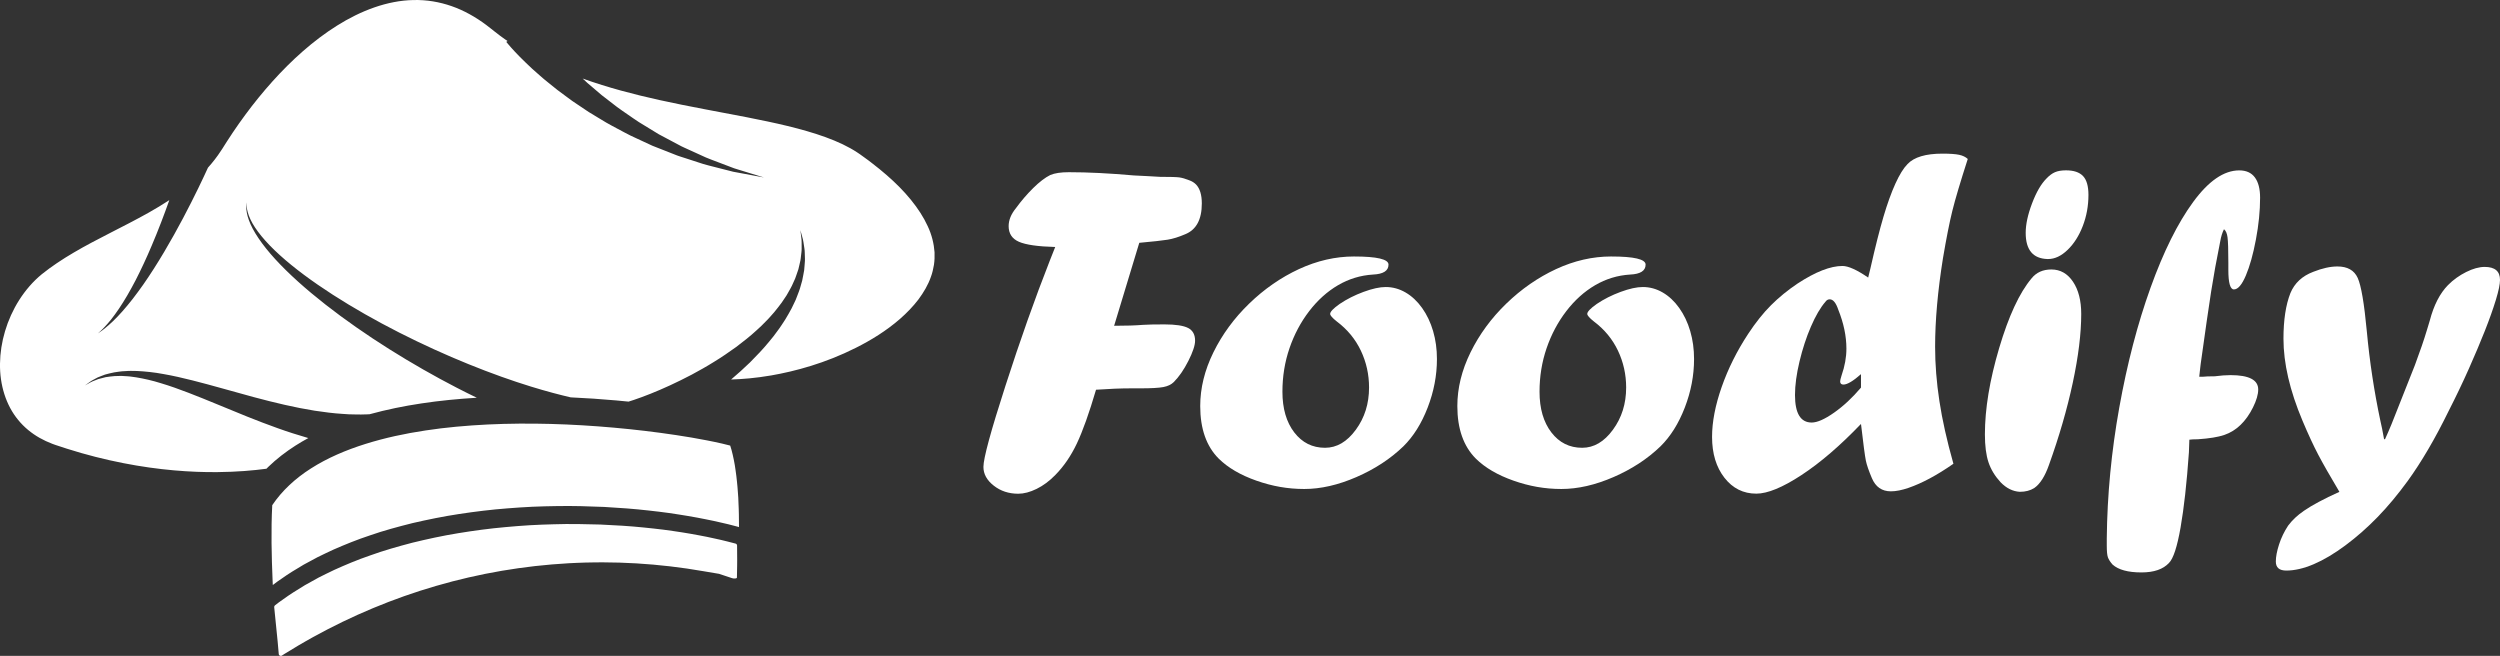 <?xml version="1.0" encoding="UTF-8"?>
<svg id="Layer_1" data-name="Layer 1" xmlns="http://www.w3.org/2000/svg" viewBox="0 0 1263.21 331.41">
  <rect x="0" y="0" width="1263.21" height="331.41" fill="#333333" stroke="none"/>
  <defs>
    <style>
      .cls-1 {
        fill: #fff;
      }

      .cls-2 {
        isolation: isolate;
      }
    </style>
  </defs>
  <path id="path2612" class="cls-1" d="m142.44,331.25c-.66.43-1.53-.01-1.59-.79-.17-2.06-.36-4.1-.54-6.13l-1.76-17.54c-.04-.35.11-.69.38-.91,1.2-.95,2.62-2.03,4.34-3.19,1.48-1,3.03-2.22,4.88-3.33,1.83-1.13,3.78-2.39,5.91-3.67,2.17-1.2,4.49-2.49,6.92-3.84,2.51-1.23,5.1-2.58,7.88-3.87,5.58-2.51,11.68-5.12,18.33-7.38,6.59-2.39,13.72-4.42,21.12-6.36,7.43-1.82,15.16-3.5,23.09-4.8s16.01-2.4,24.14-3.11c4.05-.43,8.13-.64,12.17-.94,4.06-.17,8.09-.44,12.1-.48,8.01-.26,15.91-.1,23.52.13,7.61.33,14.96.78,21.89,1.49,3.47.3,6.83.77,10.08,1.12,3.24.47,6.38.85,9.36,1.35,2.99.51,5.86.94,8.55,1.49,2.71.51,5.27,1,7.65,1.56,2.39.51,4.62,1.02,6.66,1.55,1.49.38,2.88.72,4.16,1.07.45.12.75.53.76.99l.03,4.53c0,1.89.06,3.77,0,5.67l-.1,5.69c0,.18.17.69-.83.74l-.28.02c-.47.03-.95-.04-1.4-.19l-6.52-2.17-7.84-1.32-8.45-1.36-8.48-1.11-8.51-.87c-2.84-.21-5.68-.45-8.53-.63-2.85-.13-5.69-.3-8.54-.38-2.85-.04-5.69-.14-8.55-.14-2.85.04-5.7.02-8.54.11-2.85.12-5.69.17-8.53.35-5.68.33-11.35.8-17,1.43-5.65.65-11.28,1.44-16.87,2.39-11.19,1.91-22.25,4.46-33.11,7.62-10.86,3.15-21.53,6.92-31.92,11.25-5.2,2.16-10.33,4.48-15.39,6.92-5.06,2.45-10.03,5.04-14.95,7.74-2.43,1.39-4.89,2.73-7.29,4.16-2.39,1.45-4.8,2.87-7.17,4.35l-1.23.79Zm247.13-141.53c-7.82,1.34-14.59,1.88-20.16,2.04,3.26-2.74,6.45-5.65,9.55-8.63,3.38-3.39,6.69-6.84,9.66-10.49.75-.91,1.5-1.8,2.22-2.72.7-.94,1.39-1.87,2.07-2.79,1.42-1.81,2.58-3.79,3.83-5.63,1.16-1.91,2.25-3.82,3.26-5.71.46-.97.92-1.93,1.38-2.87.23-.47.45-.94.67-1.41.2-.48.38-.96.56-1.44.73-1.91,1.5-3.73,1.96-5.6.26-.92.52-1.82.77-2.7.22-.89.35-1.79.52-2.65.16-.87.32-1.71.47-2.54.07-.84.14-1.66.21-2.46.06-.79.12-1.57.18-2.32.05-.75-.02-1.49-.03-2.19-.08-1.42-.01-2.73-.22-3.94-.18-1.2-.35-2.31-.5-3.3-.11-1-.39-1.86-.59-2.61-.21-.75-.38-1.39-.52-1.9-.28-1.03-.44-1.57-.44-1.57,0,0,.07.57.2,1.63.06.52.14,1.18.23,1.94.09.76.24,1.63.2,2.62,0,.98.01,2.07.01,3.25.03,1.18-.23,2.45-.35,3.8-.09.67-.12,1.37-.27,2.07-.16.7-.32,1.43-.49,2.16-.17.74-.35,1.49-.53,2.27-.26.75-.52,1.52-.79,2.31-.28.78-.52,1.59-.84,2.39-.36.79-.72,1.59-1.09,2.4-.67,1.65-1.63,3.24-2.56,4.89-.24.41-.46.83-.71,1.24-.27.4-.54.81-.81,1.21-.54.81-1.09,1.63-1.65,2.45-1.19,1.61-2.44,3.22-3.76,4.82-1.41,1.55-2.71,3.19-4.28,4.68-.75.76-1.51,1.53-2.28,2.3-.78.75-1.61,1.48-2.41,2.22-3.22,2.98-6.75,5.74-10.32,8.43-3.65,2.62-7.33,5.16-11.12,7.46-3.74,2.35-7.57,4.47-11.27,6.47-3.74,1.95-7.39,3.78-10.9,5.38-3.49,1.64-6.86,3.03-9.96,4.29-3.11,1.24-5.97,2.29-8.48,3.13-.92.3-1.78.58-2.6.83-2.07-.21-4.15-.42-6.22-.6-7.65-.68-15.31-1.2-23-1.55-5.25-1.21-12.14-3-20.14-5.47-9.32-2.87-20.11-6.68-31.5-11.31-11.39-4.61-23.36-10.04-35.07-15.99-23.4-11.88-45.8-25.97-60.3-39.13-7.24-6.54-12.45-12.91-14.82-18.03-1.21-2.55-1.72-4.73-1.87-6.23-.1-.75-.09-1.33-.07-1.73,0-.39,0-.6,0-.6,0,0-.03.2-.07.59-.06.39-.12.98-.1,1.75,0,1.53.31,3.81,1.3,6.53,1.93,5.48,6.64,12.49,13.38,19.83,13.5,14.75,34.83,31.1,57.48,45.36,11.34,7.14,23.02,13.8,34.25,19.59,3.41,1.76,6.77,3.43,10.07,5.03-9.36.57-18.72,1.46-28.05,2.88-8.76,1.31-17.5,3.09-26.14,5.46-.46.02-.91.05-1.38.06-1.89.06-3.87.13-5.94.04-1.03-.02-2.09-.05-3.16-.07-1.07-.07-2.16-.14-3.27-.22-4.43-.26-9.13-.88-14.02-1.61-4.88-.8-9.94-1.76-15.08-2.95-5.14-1.14-10.37-2.51-15.6-3.89-10.47-2.81-20.98-5.93-31.02-8.46-5.02-1.27-9.93-2.39-14.65-3.21-4.7-.88-9.25-1.35-13.44-1.55-1.06-.02-2.08-.04-3.09-.05-1-.03-2,.09-2.95.13-1.92.04-3.73.38-5.42.62-1.68.29-3.23.77-4.65,1.12-1.38.54-2.65.98-3.76,1.47-1.06.57-2.02,1.08-2.84,1.53-.81.45-1.41.99-1.94,1.34-1.03.75-1.58,1.15-1.58,1.15,0,0,.6-.33,1.71-.96.57-.29,1.21-.74,2.06-1.09.85-.34,1.84-.73,2.93-1.16,1.13-.34,2.41-.62,3.77-.98,1.41-.18,2.91-.45,4.53-.54,1.64-.03,3.35-.16,5.18.02.91.07,1.84.07,2.79.21.95.13,1.92.26,2.91.4,3.95.66,8.19,1.61,12.6,3,4.42,1.32,9.01,2.95,13.73,4.77,9.45,3.62,19.43,7.93,29.63,12.02,5.12,2.03,10.25,4.05,15.43,5.87,5.15,1.86,10.35,3.5,15.45,4.98.05,0,.09.03.14.04-2.21,1.2-4.4,2.47-6.54,3.84-4.86,3.11-9.49,6.66-13.7,10.73-.31.3-.61.62-.92.93-6.46.87-14.79,1.62-24.8,1.71-13.25.13-29.44-.98-47.6-4.55-9.05-1.78-18.7-4.17-28.45-7.29-1.26-.41-2.54-.83-3.82-1.25l-1.93-.63-1.6-.58c-2.21-.84-4.36-1.84-6.42-3-4.11-2.33-7.82-5.36-10.85-9.08C3.06,204.78-.16,194.57,0,183.73c.14-10.82,3.44-22.25,9.68-32.1,3.11-4.9,7.02-9.46,11.48-13.1,4.85-3.9,10.35-7.54,16.14-10.93,11.6-6.84,24.6-12.75,37.82-20.15,3.48-1.97,6.98-4.06,10.44-6.33-2.55,7.21-5.58,15.21-8.95,23.11-1.26,3-2.59,5.97-3.94,8.88-1.35,2.91-2.74,5.74-4.13,8.46-1.41,2.71-2.83,5.3-4.24,7.72-1.42,2.42-2.83,4.67-4.2,6.7-.7,1-1.36,1.98-2.02,2.88-.68.89-1.32,1.74-1.92,2.54-1.28,1.53-2.39,2.89-3.41,3.91-.97,1.08-1.83,1.82-2.4,2.35s-.88.81-.88.81c0,0,.34-.24.98-.69s1.61-1.09,2.72-2.04c1.17-.9,2.46-2.11,3.97-3.5.72-.73,1.49-1.5,2.29-2.31.8-.83,1.59-1.73,2.44-2.65,1.66-1.88,3.4-3.98,5.17-6.24,1.76-2.27,3.55-4.72,5.36-7.27,1.78-2.57,3.58-5.26,5.35-8.03,1.76-2.77,3.52-5.61,5.21-8.47,6.82-11.46,12.91-23.3,17.27-32.28,2.02-4.16,3.66-7.66,4.85-10.28,2.37-2.65,4.58-5.46,6.54-8.49l.77-1.16.85-1.35,1.44-2.27c.97-1.51,1.96-3.02,2.96-4.51,2.01-2.99,4.09-5.94,6.24-8.85,4.29-5.83,8.87-11.47,13.72-16.88,9.7-10.79,20.59-20.66,32.67-28.25C182.31,5.39,195.69.27,208.91.02c6.59-.16,13.08.92,19.28,3.08,3.09,1.08,6.12,2.44,9.04,4.05,1.46.8,2.9,1.66,4.32,2.58,1.41.92,2.83,1.9,4.06,2.83.59.41,1.41,1.08,2.15,1.66l2.24,1.77c1.64,1.32,3.33,2.57,5.04,3.78.46.33.94.63,1.41.96l-.64.44s.39.47,1.14,1.35c.81.99,1.94,2.21,3.37,3.77,1.47,1.51,3.21,3.38,5.32,5.36,1.05,1,2.17,2.06,3.34,3.17,1.22,1.07,2.49,2.19,3.82,3.37,1.32,1.19,2.74,2.37,4.23,3.55,1.49,1.2,3.02,2.43,4.6,3.7,1.62,1.2,3.29,2.44,5,3.71.85.63,1.72,1.26,2.59,1.9.9.6,1.81,1.22,2.72,1.83,1.83,1.23,3.68,2.47,5.56,3.73,1.93,1.17,3.9,2.36,5.87,3.55,3.89,2.46,8.1,4.57,12.2,6.78,2.04,1.14,4.17,2.11,6.28,3.08,2.11.98,4.21,1.95,6.29,2.92l1.56.72,1.6.63c1.06.42,2.11.83,3.16,1.24,2.09.82,4.15,1.64,6.19,2.44,2,.86,4.09,1.42,6.07,2.09,1.99.65,3.95,1.28,5.84,1.9,3.75,1.34,7.48,2.1,10.83,3.01,1.68.43,3.29.84,4.83,1.23.76.2,1.51.39,2.23.57.74.14,1.45.27,2.15.4,2.77.52,5.19.97,7.18,1.34,3.97.74,6.23,1.16,6.23,1.16,0,0-2.2-.67-6.05-1.86-1.92-.59-4.25-1.31-6.93-2.13-.67-.21-1.36-.42-2.06-.64-.69-.26-1.41-.53-2.14-.81-1.46-.56-3-1.14-4.6-1.75-3.19-1.26-6.72-2.41-10.24-4.14-1.78-.81-3.61-1.64-5.47-2.49-1.85-.88-3.8-1.64-5.65-2.7-1.87-1-3.78-2.01-5.71-3.04-.96-.51-1.93-1.03-2.9-1.54l-1.46-.78-1.42-.87c-1.89-1.16-3.8-2.32-5.71-3.49-1.92-1.16-3.84-2.31-5.66-3.63-3.68-2.57-7.43-5-10.85-7.77-1.73-1.34-3.45-2.67-5.15-3.98-1.63-1.39-3.24-2.76-4.82-4.11-.79-.68-1.57-1.34-2.35-2-.75-.7-1.48-1.38-2.21-2.06-.07-.06-.13-.12-.2-.19,12.93,4.64,25.98,8.02,38.8,10.86,15.05,3.33,29.83,5.89,44.04,8.67,14.16,2.79,27.88,5.73,39.92,10.1,3,1.09,5.88,2.28,8.59,3.57,2.7,1.29,5.28,2.73,7.44,4.17l1.06.71.26.18c.13.09-.18-.12.07.05l.48.35,1.94,1.4c1.3.93,2.57,1.86,3.79,2.84,2.51,1.9,4.87,3.88,7.19,5.87,9.18,7.96,16.65,16.81,20.74,25.78,2.11,4.47,3.15,8.93,3.47,13.22.08,2.14.01,4.26-.3,6.33-.37,2.07-.79,4.12-1.55,6.11-1.38,4-3.64,7.82-6.28,11.39-2.71,3.55-5.9,6.84-9.32,9.84-6.88,5.99-14.67,10.79-22.37,14.64-15.41,7.76-30.5,11.8-42.83,13.95m-16.16,75.85c.01.25-.01.5,0,.74-.67-.18-1.33-.35-2.04-.54-2.13-.59-4.46-1.14-6.94-1.7-2.48-.6-5.13-1.15-7.93-1.71-2.79-.6-5.75-1.09-8.83-1.64-3.08-.55-6.3-.98-9.63-1.51-3.34-.41-6.78-.93-10.34-1.27-7.1-.81-14.62-1.37-22.39-1.8-7.78-.33-15.82-.58-23.99-.43-4.09,0-8.2.22-12.33.34-4.12.25-8.27.42-12.4.8-8.27.62-16.5,1.64-24.56,2.86-8.06,1.22-15.93,2.83-23.48,4.58-7.52,1.88-14.76,3.84-21.46,6.18-6.74,2.21-12.94,4.77-18.6,7.24-2.81,1.27-5.45,2.6-7.99,3.81-2.47,1.33-4.81,2.6-7.02,3.78-2.15,1.27-4.13,2.51-5.99,3.62-1.86,1.09-3.44,2.31-4.93,3.29-1.9,1.24-3.43,2.4-4.71,3.39l-.09-1.97c-.54-12.91-.84-25.74-.19-38.37,4.93-7.34,11.69-13.55,19.51-18.53,8.32-5.33,17.75-9.33,27.55-12.41,9.81-3.08,20.03-5.27,30.39-6.82,10.36-1.58,20.87-2.49,31.43-3.02,21.13-.98,42.42-.29,63.59,1.59,10.58.94,21.14,2.19,31.62,3.77,5.24.79,10.46,1.67,15.6,2.68,2.57.5,5.13,1.03,7.63,1.61,1.25.29,2.48.59,3.68.91.13.04.26.07.4.11.23.69.45,1.38.65,2.14.24.8.44,1.65.63,2.52.19.86.4,1.7.56,2.6l.49,2.64.4,2.7c.29,1.79.47,3.63.67,5.46.23,1.81.33,3.68.48,5.53l.2,2.77.11,2.8c.06,1.87.19,3.72.19,5.6l.06,5.66"/>
  <g class="cls-2">
    <path class="cls-1" d="m530.49,131.59l2.69-6.79c-8.74-.23-14.84-1.11-18.32-2.63-3.47-1.52-5.21-4.16-5.21-7.9,0-3.04,1.21-6.05,3.63-9.01,2.73-3.75,5.66-7.16,8.78-10.24,3.12-3.08,6.01-5.29,8.66-6.61,2.26-.94,5.38-1.4,9.36-1.4,9.67,0,20.64.55,32.89,1.64,2.81.16,5.15.27,7.02.35s3.9.2,6.09.35c5.15,0,8.43.1,9.83.29,1.4.2,3.08.68,5.03,1.46,1.33.47,2.46,1.17,3.39,2.11,1.95,2.03,2.93,5.22,2.93,9.59,0,8.11-2.8,13.3-8.4,15.56-3.27,1.4-6.22,2.32-8.86,2.75s-7.42.95-14.34,1.58l-12.71,41.92c6,0,10.87-.16,14.61-.47,2.34-.16,5.92-.23,10.75-.23,5.69,0,9.7.61,12.04,1.82,2.34,1.21,3.51,3.35,3.51,6.4,0,2.35-1.13,5.76-3.39,10.22s-4.72,8.03-7.37,10.69c-1.25,1.25-3,2.09-5.26,2.53-2.26.43-6.12.65-11.58.65h-4.56c-5.22,0-11.19.23-17.89.7-3.49,11.85-6.72,20.9-9.69,27.17-2.97,6.26-6.6,11.57-10.9,15.93-2.97,3.04-6.11,5.37-9.43,7s-6.43,2.45-9.31,2.45c-4.77,0-8.89-1.36-12.36-4.09-3.48-2.72-5.21-5.88-5.21-9.46,0-4.36,3.71-18.01,11.12-40.96,7.4-22.97,14.89-44.09,22.46-63.37Z"/>
    <path class="cls-1" d="m684.15,129.6c11.62,0,17.44,1.37,17.44,4.1,0,3.12-2.62,4.8-7.84,5.03-6.32.39-12.21,2.19-17.67,5.38-5.46,3.2-10.32,7.57-14.57,13.11s-7.57,11.78-9.95,18.72c-2.38,6.95-3.57,14.28-3.57,22,0,8.5,1.99,15.35,5.97,20.54,3.98,5.19,9.17,7.78,15.56,7.78,5.93,0,11.12-3.04,15.57-9.13,4.45-6.08,6.67-13.18,6.67-21.3,0-6.63-1.39-12.85-4.15-18.67-2.77-5.81-6.81-10.71-12.11-14.69-2.26-1.79-3.39-3.08-3.39-3.86,0-1.09,1.6-2.77,4.8-5.03,3.59-2.42,7.61-4.45,12.05-6.09s8.19-2.46,11.23-2.46c3.51,0,6.85.92,10.01,2.75,3.16,1.83,5.95,4.45,8.37,7.84s4.27,7.3,5.56,11.7c1.29,4.41,1.93,9.11,1.93,14.1,0,8.27-1.56,16.44-4.68,24.52s-7.22,14.61-12.29,19.6c-6.55,6.32-14.45,11.49-23.7,15.51-9.25,4.02-18.04,6.03-26.39,6.03s-16.17-1.4-24.17-4.21-14.34-6.51-19.02-11.12c-6.24-6.24-9.36-15.1-9.36-26.57,0-9.05,2.22-18.1,6.67-27.15,4.45-9.05,10.47-17.26,18.08-24.63s15.99-13.18,25.16-17.44c9.17-4.23,18.43-6.36,27.79-6.36Z"/>
    <path class="cls-1" d="m814.06,129.6c11.62,0,17.44,1.37,17.44,4.1,0,3.12-2.62,4.8-7.84,5.03-6.32.39-12.21,2.19-17.67,5.38-5.46,3.2-10.32,7.57-14.57,13.11s-7.57,11.78-9.95,18.72c-2.38,6.95-3.57,14.28-3.57,22,0,8.5,1.99,15.35,5.97,20.54,3.98,5.19,9.17,7.78,15.57,7.78,5.93,0,11.12-3.04,15.56-9.13,4.45-6.08,6.67-13.18,6.67-21.3,0-6.63-1.39-12.85-4.15-18.67-2.77-5.81-6.81-10.71-12.11-14.69-2.26-1.79-3.39-3.08-3.39-3.86,0-1.09,1.6-2.77,4.8-5.03,3.59-2.42,7.61-4.45,12.05-6.09s8.19-2.46,11.24-2.46c3.51,0,6.85.92,10.01,2.75,3.16,1.83,5.95,4.45,8.37,7.84s4.27,7.3,5.56,11.7c1.29,4.41,1.93,9.11,1.93,14.1,0,8.27-1.56,16.44-4.68,24.52s-7.22,14.61-12.29,19.6c-6.55,6.32-14.45,11.49-23.7,15.51-9.25,4.02-18.04,6.03-26.39,6.03s-16.17-1.4-24.17-4.21-14.34-6.51-19.02-11.12c-6.24-6.24-9.36-15.1-9.36-26.57,0-9.05,2.22-18.1,6.67-27.15,4.45-9.05,10.47-17.26,18.08-24.63s15.99-13.18,25.16-17.44c9.15-4.23,18.42-6.36,27.78-6.36Z"/>
    <path class="cls-1" d="m943.96,140.25l1.17-4.8c2.42-10.69,4.6-19.33,6.55-25.92s3.96-12.17,6.03-16.74c2.07-4.56,4.12-7.86,6.14-9.89,3.28-3.51,9.17-5.27,17.67-5.27,3.75,0,6.53.2,8.37.58,1.83.39,3.3,1.09,4.39,2.11-3.74,11.63-6.34,20.34-7.78,26.16-1.44,5.81-3.02,13.79-4.74,23.93-2.65,16.54-3.98,31.48-3.98,44.82,0,8.82.72,17.96,2.17,27.44,1.44,9.48,3.8,20.03,7.08,31.66-4.14,2.89-8.09,5.34-11.88,7.37s-7.37,3.63-10.77,4.8c-3.39,1.17-6.38,1.76-8.95,1.76-4.53,0-7.72-2.22-9.6-6.67-1.56-3.67-2.58-6.61-3.04-8.84s-1.29-8.41-2.46-18.55c-10.46,10.92-20.46,19.53-30.02,25.81-9.56,6.28-17.19,9.42-22.88,9.42-6.55,0-11.92-2.67-16.09-8.02-4.17-5.34-6.26-12.23-6.26-20.66,0-7.57,1.62-15.97,4.86-25.22s7.7-18.2,13.4-26.86c3.75-5.69,7.59-10.51,11.53-14.45s8.41-7.59,13.4-10.94c9.05-5.93,16.62-8.89,22.71-8.89,2.96.01,7.29,1.96,12.98,5.86Zm-3.63,55.59v-6.79c-3.98,3.51-6.94,5.27-8.89,5.27-1.09,0-1.64-.54-1.64-1.64,0-.47.23-1.44.7-2.93,1.64-4.68,2.46-9.21,2.46-13.58,0-6.32-1.37-12.87-4.1-19.66-1.17-3.51-2.62-5.27-4.33-5.27-.86,0-1.56.39-2.11,1.17-2.58,2.97-5.03,7.16-7.37,12.58-2.34,5.42-4.27,11.31-5.79,17.67-1.52,6.36-2.28,12-2.28,16.91,0,9.29,2.81,13.93,8.43,13.93,2.81,0,6.57-1.66,11.29-4.97,4.72-3.31,9.27-7.54,13.63-12.69Z"/>
    <path class="cls-1" d="m1020.48,248.5c-3.51-.23-6.7-1.83-9.59-4.8-2.88-3.12-4.93-6.5-6.14-10.12s-1.81-8.33-1.81-14.1c0-12.87,2.4-27.4,7.2-43.59s10.24-27.91,16.32-35.17c2.42-3.04,5.77-4.56,10.06-4.56,4.52,0,8.17,2.07,10.94,6.2s4.15,9.56,4.15,16.27c0,9.91-1.43,21.51-4.28,34.81s-6.86,27.13-12.02,41.48c-2.03,5.78-4.52,9.68-7.48,11.71-2.03,1.25-4.4,1.87-7.13,1.87h-.22Zm14.07-117.61c-7.34-.23-11-4.64-11-13.22,0-4.29,1.07-9.26,3.22-14.92,2.14-5.66,4.58-9.85,7.31-12.58,1.4-1.48,2.83-2.54,4.27-3.16,1.44-.62,3.29-.94,5.56-.94,3.9,0,6.77.96,8.6,2.87s2.75,5.09,2.75,9.54c0,5.54-.96,10.79-2.87,15.74-1.91,4.96-4.47,8.97-7.67,12.05-3.2,3.08-6.48,4.62-9.83,4.62h-.34Z"/>
    <path class="cls-1" d="m1106.25,222.17l-.23,6.44c-1.09,15.53-2.5,28.17-4.21,37.92s-3.66,15.72-5.85,17.91c-2.96,3.2-7.6,4.8-13.91,4.8-6.78,0-11.65-1.33-14.61-3.98-1.17-1.33-1.95-2.54-2.34-3.63s-.58-3.08-.58-5.97v-3.62c.23-21.92,2.34-43.96,6.32-66.12s9.25-42.34,15.8-60.56,13.73-32.65,21.53-43.3,15.56-15.97,23.29-15.97c3.51,0,6.14,1.19,7.9,3.57s2.63,5.79,2.63,10.24c0,6.63-.7,13.67-2.11,21.12-1.4,7.45-3.1,13.52-5.09,18.2s-4,7.02-6.03,7.02c-1.87,0-2.81-3.28-2.81-9.83v-3.62c0-6.55-.14-10.84-.41-12.87s-.87-3.39-1.8-4.1c-.85,1.72-1.47,3.71-1.86,5.97-1.89,9.36-3.43,17.83-4.61,25.4-1.18,7.57-2.96,19.86-5.32,36.86-.08.94-.2,1.99-.36,3.16s-.28,2.22-.35,3.16h1.64c.94-.08,1.8-.13,2.58-.18.78-.04,2-.06,3.64-.06,2.97-.39,5.63-.59,7.98-.59,9.31,0,13.96,2.42,13.96,7.25,0,2.5-.88,5.52-2.64,9.07-1.76,3.55-3.85,6.49-6.27,8.83s-5.18,4.04-8.26,5.09-7.52,1.78-13.3,2.17c-1.25,0-2.13.02-2.64.06-.49.02-1.05.08-1.68.16Z"/>
    <path class="cls-1" d="m1226.2,167.05l1.52-5.03c2.03-7.8,5.12-13.81,9.26-18.02,2.65-2.65,5.7-4.84,9.13-6.55,3.44-1.72,6.56-2.58,9.37-2.58,5.15,0,7.73,2.19,7.73,6.55,0,2.19-.71,5.58-2.11,10.18-1.41,4.6-3.26,9.81-5.56,15.62s-5,12.19-8.08,19.13c-3.09,6.94-6.5,14.08-10.25,21.42-6.79,13.89-13.67,25.63-20.62,35.23-5,6.86-10.08,12.95-15.23,18.26-5.15,5.3-10.56,10.06-16.22,14.28-5.66,4.21-11.01,7.39-16.05,9.54s-9.67,3.22-13.88,3.22c-3.52,0-5.27-1.52-5.27-4.56,0-2.42.55-5.31,1.64-8.66,1.09-3.36,2.62-6.52,4.57-9.48,2.11-2.81,4.77-5.31,7.97-7.49,4.06-2.81,10.04-6.01,17.94-9.6-4.69-7.88-8.25-14.12-10.67-18.72s-5.08-10.34-7.97-17.2c-6.41-15.21-9.62-29.02-9.62-41.43,0-9.44,1.17-17.12,3.51-23.06,2.11-5.07,5.97-8.66,11.59-10.77,4.52-1.79,8.58-2.69,12.17-2.69,5.07,0,8.48,1.93,10.24,5.79s3.29,12.89,4.62,27.09c1.41,15.21,3.69,30.23,6.83,45.06.55,2.26,1.18,5.38,1.88,9.36h.47c2.11-4.6,4.41-10.18,6.91-16.74.78-1.87,3.51-8.78,8.2-20.71,2.67-7.18,4.66-12.99,5.98-17.44Z"/>
  </g>
</svg>